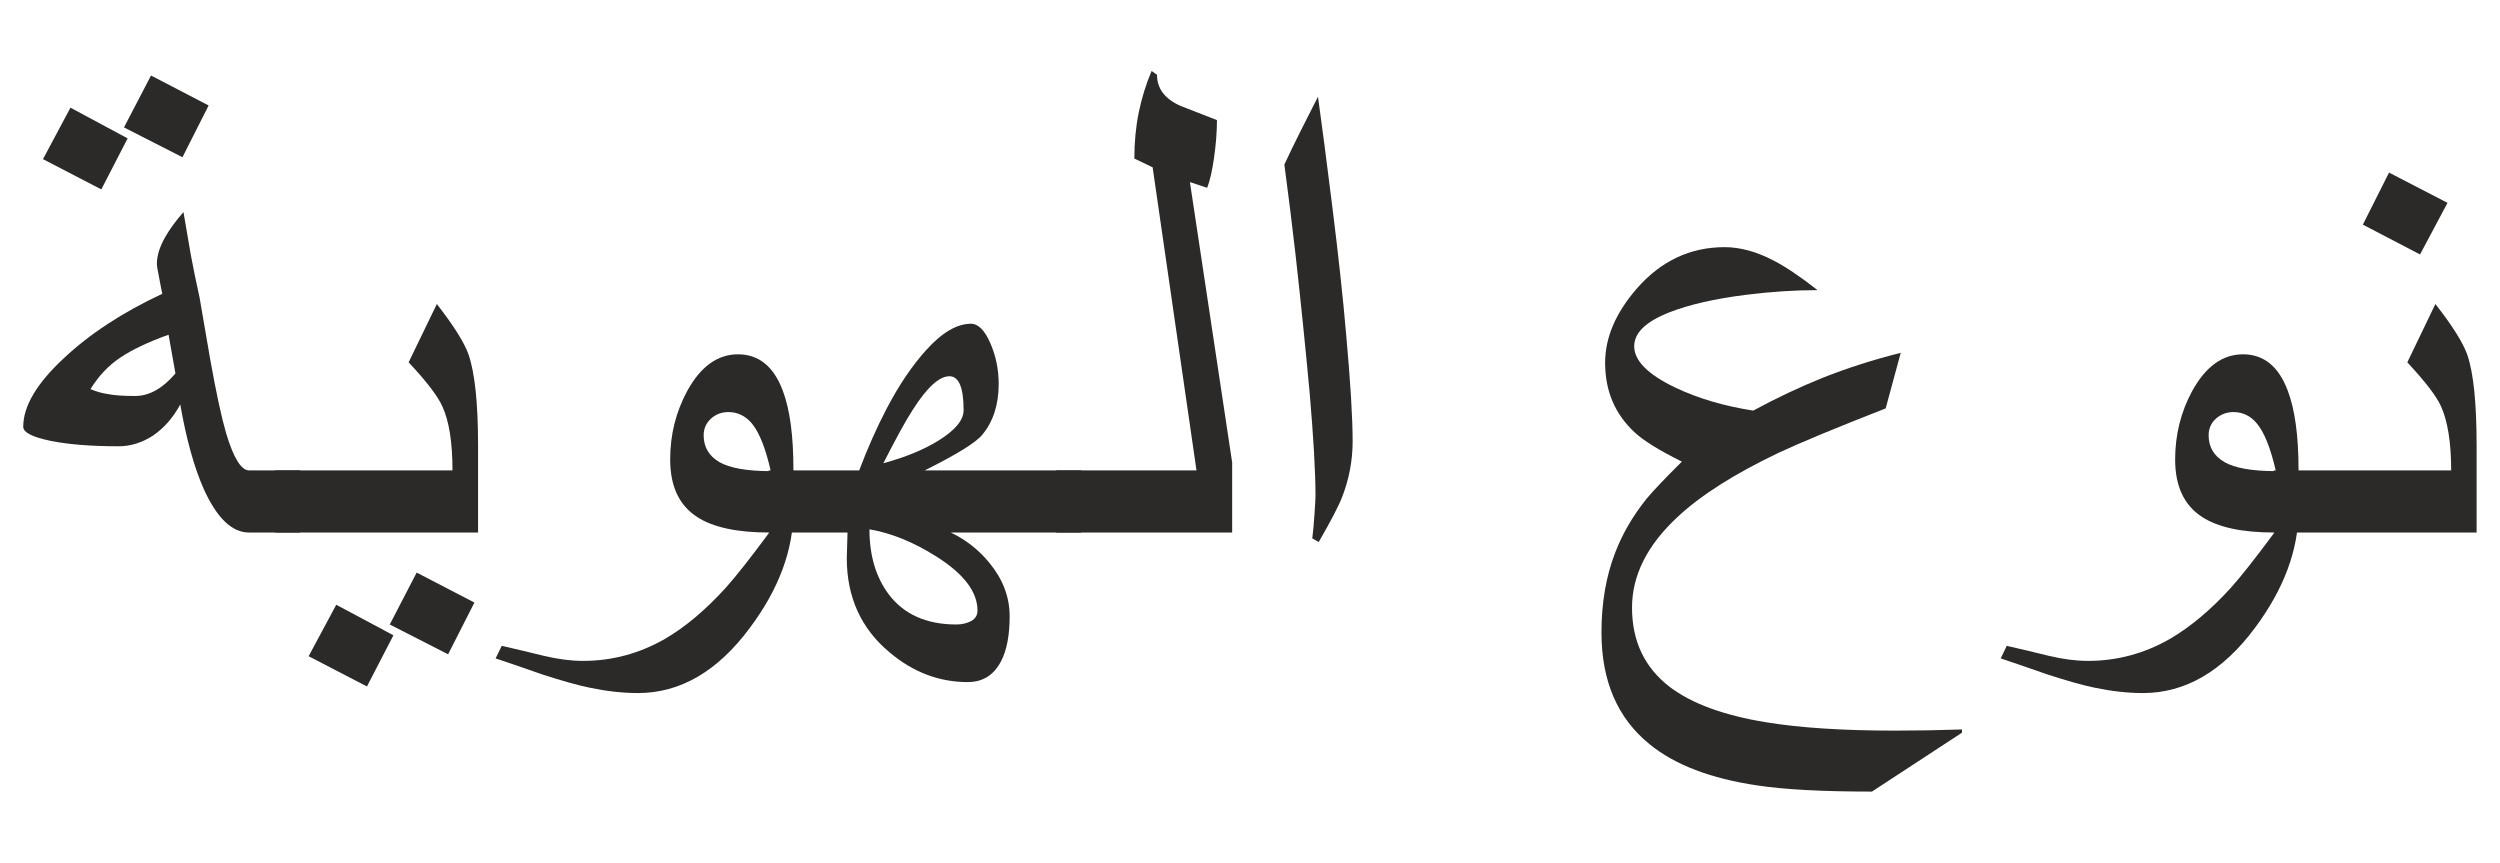 <?xml version="1.0" encoding="UTF-8"?>
<!DOCTYPE svg PUBLIC "-//W3C//DTD SVG 1.1//EN" "http://www.w3.org/Graphics/SVG/1.1/DTD/svg11.dtd">
<!-- Creator: CorelDRAW 2018 (64-Bit) -->
<svg xmlns="http://www.w3.org/2000/svg" xml:space="preserve" width="171px" height="59px" version="1.1" style="shape-rendering:geometricPrecision; text-rendering:geometricPrecision; image-rendering:optimizeQuality; fill-rule:evenodd; clip-rule:evenodd"
viewBox="0 0 171 58.97"
 xmlns:xlink="http://www.w3.org/1999/xlink">
 <defs>
  <style type="text/css">
   <![CDATA[
    .fil0 {fill:#2B2A29;fill-rule:nonzero}
   ]]>
  </style>
 </defs>
 <g id="Layer_x0020_1">
  <path class="fil0" d="M20.52 36.41l-3.49 0c-1.17,0 -2.2,-1 -3.1,-2.99 -0.66,-1.5 -1.19,-3.42 -1.6,-5.77 -0.49,0.91 -1.11,1.61 -1.85,2.12 -0.75,0.49 -1.54,0.74 -2.36,0.74 -1.87,0 -3.42,-0.12 -4.66,-0.37 -1.24,-0.26 -1.87,-0.57 -1.87,-0.97 0,-1.39 0.91,-2.94 2.73,-4.64 1.8,-1.7 4.06,-3.18 6.78,-4.45 -0.03,-0.13 -0.1,-0.47 -0.2,-1.02 -0.11,-0.55 -0.17,-0.89 -0.17,-1.02 0,-0.56 0.19,-1.17 0.57,-1.84 0.32,-0.56 0.74,-1.13 1.25,-1.71 0.17,1.01 0.34,1.98 0.5,2.92 0.18,0.94 0.37,1.91 0.6,2.92l0.72 4.19c0.41,2.3 0.78,4.01 1.1,5.11 0.51,1.69 1.03,2.53 1.57,2.53l3.48 0 0 4.25zm-8.52 -10.88l-0.47 -2.65c-1.4,0.5 -2.51,1.03 -3.31,1.57 -0.81,0.54 -1.48,1.26 -2.03,2.15 0.34,0.15 0.73,0.27 1.19,0.34 0.45,0.09 1.07,0.13 1.86,0.13 0.97,0 1.89,-0.52 2.76,-1.54zm2.27 -18.33l-1.79 3.54 -4 -2.04 1.85 -3.55 3.94 2.05zm-5.54 2.25l-1.8 3.49 -3.99 -2.07 1.88 -3.52 3.91 2.1z"/>
  <path id="1" class="fil0" d="M32.7 36.41l-13.88 0 0 -4.25 12.13 0c0,-1.91 -0.23,-3.37 -0.69,-4.37 -0.31,-0.7 -1.07,-1.7 -2.31,-3.02l1.93 -3.99c1.15,1.48 1.88,2.63 2.17,3.46 0.43,1.25 0.65,3.32 0.65,6.22l0 5.95zm-0.25 4.79l-1.8 3.54 -3.99 -2.04 1.84 -3.55 3.95 2.05zm-5.54 2.24l-1.81 3.5 -3.99 -2.07 1.89 -3.52 3.91 2.09z"/>
  <path id="2" class="fil0" d="M54.27 34.89c0,2.7 -0.99,5.38 -2.98,8.04 -2.2,2.97 -4.76,4.46 -7.65,4.46 -1.08,0 -2.18,-0.13 -3.32,-0.37 -0.83,-0.17 -1.92,-0.48 -3.25,-0.91 -1.05,-0.38 -2.11,-0.73 -3.17,-1.09l0.42 -0.86c0.91,0.21 1.86,0.43 2.86,0.68 1,0.24 1.9,0.35 2.7,0.35 1.98,0 3.86,-0.5 5.63,-1.52 1.38,-0.81 2.76,-1.97 4.14,-3.49 0.7,-0.78 1.69,-2.04 2.97,-3.77 -2.19,0 -3.84,-0.35 -4.93,-1.06 -1.24,-0.8 -1.85,-2.11 -1.85,-3.94 0,-1.69 0.39,-3.25 1.17,-4.69 0.91,-1.66 2.07,-2.5 3.47,-2.5 1.42,0 2.44,0.83 3.06,2.48 0.49,1.29 0.73,3.09 0.73,5.4l0 2.79zm-1.55 -2.68c-0.35,-1.57 -0.79,-2.65 -1.29,-3.26 -0.44,-0.52 -0.98,-0.78 -1.61,-0.78 -0.46,0 -0.86,0.15 -1.19,0.45 -0.33,0.3 -0.5,0.68 -0.5,1.14 0,0.8 0.36,1.41 1.07,1.83 0.72,0.41 1.89,0.62 3.52,0.62z"/>
  <path id="3" class="fil0" d="M73.95 36.41l-8.92 0c1.04,0.49 1.91,1.18 2.65,2.08 0.92,1.12 1.38,2.33 1.38,3.66 0,1.26 -0.19,2.29 -0.58,3.05 -0.5,0.96 -1.25,1.44 -2.29,1.44 -1.94,0 -3.73,-0.67 -5.34,-2.03 -1.95,-1.62 -2.93,-3.78 -2.93,-6.45l0.05 -1.75 -5.39 0 0 -4.25 6.19 0c0.57,-1.51 1.19,-2.91 1.87,-4.21 0.86,-1.65 1.77,-2.98 2.71,-4.02 1.08,-1.2 2.11,-1.8 3.06,-1.8 0.5,0 0.94,0.44 1.32,1.31 0.39,0.88 0.58,1.82 0.58,2.81 0,1.42 -0.38,2.58 -1.12,3.47 -0.44,0.54 -1.75,1.35 -3.94,2.44l10.7 0 0 4.25zm-8.04 -8.37c0,-1.54 -0.32,-2.32 -0.97,-2.32 -0.7,0 -1.54,0.77 -2.51,2.3 -0.48,0.73 -1.14,1.95 -2.01,3.65 1.48,-0.4 2.73,-0.91 3.74,-1.53 1.17,-0.72 1.75,-1.41 1.75,-2.1zm0.95 13.71c0,-1.29 -0.94,-2.52 -2.83,-3.71 -1.55,-0.98 -3.06,-1.59 -4.56,-1.85 0,1.79 0.44,3.25 1.29,4.41 1.04,1.4 2.6,2.1 4.66,2.1 0.39,0 0.73,-0.09 1.02,-0.24 0.28,-0.17 0.42,-0.4 0.42,-0.71z"/>
  <path id="4" class="fil0" d="M84.28 36.41l-12.03 0 0 -4.25 9.59 0 -3 -20.73 -1.25 -0.6c0,-1.12 0.1,-2.17 0.3,-3.15 0.2,-0.97 0.49,-1.93 0.88,-2.84l0.37 0.26c0,0.94 0.53,1.65 1.61,2.13 0.81,0.32 1.64,0.64 2.49,0.97 0,0.81 -0.07,1.66 -0.2,2.58 -0.13,0.92 -0.29,1.6 -0.47,2.05l-1.18 -0.39 2.89 19.18 0 4.79z"/>
  <path id="5" class="fil0" d="M92.52 30.18c0,1.3 -0.24,2.56 -0.71,3.78 -0.25,0.65 -0.79,1.68 -1.61,3.1l-0.44 -0.25c0.06,-0.47 0.11,-1.01 0.15,-1.64 0.04,-0.61 0.07,-1.03 0.07,-1.24 0,-1.68 -0.14,-4.05 -0.4,-7.08 -0.28,-3.03 -0.6,-6.19 -0.97,-9.49 -0.23,-2 -0.48,-4.04 -0.76,-6.12 0.33,-0.71 0.7,-1.48 1.12,-2.31 0.41,-0.82 0.81,-1.6 1.18,-2.33 0.26,1.85 0.59,4.39 0.99,7.6 0.4,3.22 0.72,6.11 0.94,8.7 0.29,3.21 0.44,5.64 0.44,7.28z"/>
  <path id="6" class="fil0" d="M134.2 50.1l-6.16 4.03c-3.37,0 -5.98,-0.14 -7.83,-0.42 -3.19,-0.47 -5.66,-1.41 -7.39,-2.83 -2.18,-1.77 -3.28,-4.31 -3.28,-7.63 0,-2.02 0.31,-3.83 0.93,-5.44 0.5,-1.32 1.23,-2.56 2.17,-3.73 0.46,-0.55 1.26,-1.39 2.4,-2.52 -1.57,-0.78 -2.65,-1.45 -3.25,-2.02 -1.34,-1.25 -2,-2.83 -2,-4.74 0,-1.72 0.72,-3.41 2.16,-5.07 1.66,-1.9 3.66,-2.84 6.02,-2.84 1.04,0 2.17,0.3 3.35,0.92 0.8,0.41 1.8,1.08 3,2.02 -1.59,0 -3.22,0.11 -4.89,0.32 -2.15,0.27 -3.89,0.67 -5.22,1.19 -1.62,0.63 -2.43,1.4 -2.43,2.33 0,0.99 0.94,1.93 2.8,2.82 1.57,0.75 3.35,1.27 5.34,1.58 1.62,-0.88 3.21,-1.62 4.74,-2.24 1.72,-0.68 3.5,-1.25 5.35,-1.71l-1.03 3.8c-3.38,1.32 -5.81,2.33 -7.31,3.03 -3.02,1.44 -5.33,2.9 -6.94,4.41 -2.06,1.92 -3.1,3.98 -3.1,6.19 0,2.29 0.86,4.1 2.58,5.42 1.5,1.14 3.7,1.95 6.6,2.42 2.31,0.38 5.24,0.57 8.81,0.57 0.77,0 1.53,-0.01 2.29,-0.02 0.77,-0.02 1.52,-0.04 2.29,-0.06l0 0.22z"/>
  <path id="7" class="fil0" d="M157.22 34.89c0,2.7 -1,5.38 -2.98,8.04 -2.21,2.97 -4.76,4.46 -7.66,4.46 -1.07,0 -2.18,-0.13 -3.32,-0.37 -0.83,-0.17 -1.91,-0.48 -3.24,-0.91 -1.06,-0.38 -2.12,-0.73 -3.17,-1.09l0.41 -0.86c0.91,0.21 1.87,0.43 2.86,0.68 1,0.24 1.9,0.35 2.7,0.35 1.98,0 3.86,-0.5 5.63,-1.52 1.38,-0.81 2.77,-1.97 4.15,-3.49 0.7,-0.78 1.69,-2.04 2.97,-3.77 -2.2,0 -3.85,-0.35 -4.94,-1.06 -1.24,-0.8 -1.85,-2.11 -1.85,-3.94 0,-1.69 0.39,-3.25 1.17,-4.69 0.92,-1.66 2.07,-2.5 3.47,-2.5 1.42,0 2.44,0.83 3.06,2.48 0.49,1.29 0.74,3.09 0.74,5.4l0 2.79zm-1.55 -2.68c-0.36,-1.57 -0.79,-2.65 -1.3,-3.26 -0.43,-0.52 -0.97,-0.78 -1.61,-0.78 -0.45,0 -0.85,0.15 -1.19,0.45 -0.33,0.3 -0.5,0.68 -0.5,1.14 0,0.8 0.36,1.41 1.08,1.83 0.71,0.41 1.89,0.62 3.52,0.62z"/>
  <path id="8" class="fil0" d="M169.4 36.41l-13.87 0 0 -4.25 12.13 0c0,-1.91 -0.24,-3.37 -0.69,-4.37 -0.31,-0.7 -1.08,-1.7 -2.31,-3.02l1.92 -3.99c1.16,1.48 1.88,2.63 2.18,3.46 0.43,1.25 0.64,3.32 0.64,6.22l0 5.95zm-1.99 -22.55l-1.88 3.53 -3.91 -2.04 1.79 -3.56 4 2.07z"/>
 </g>
</svg>
